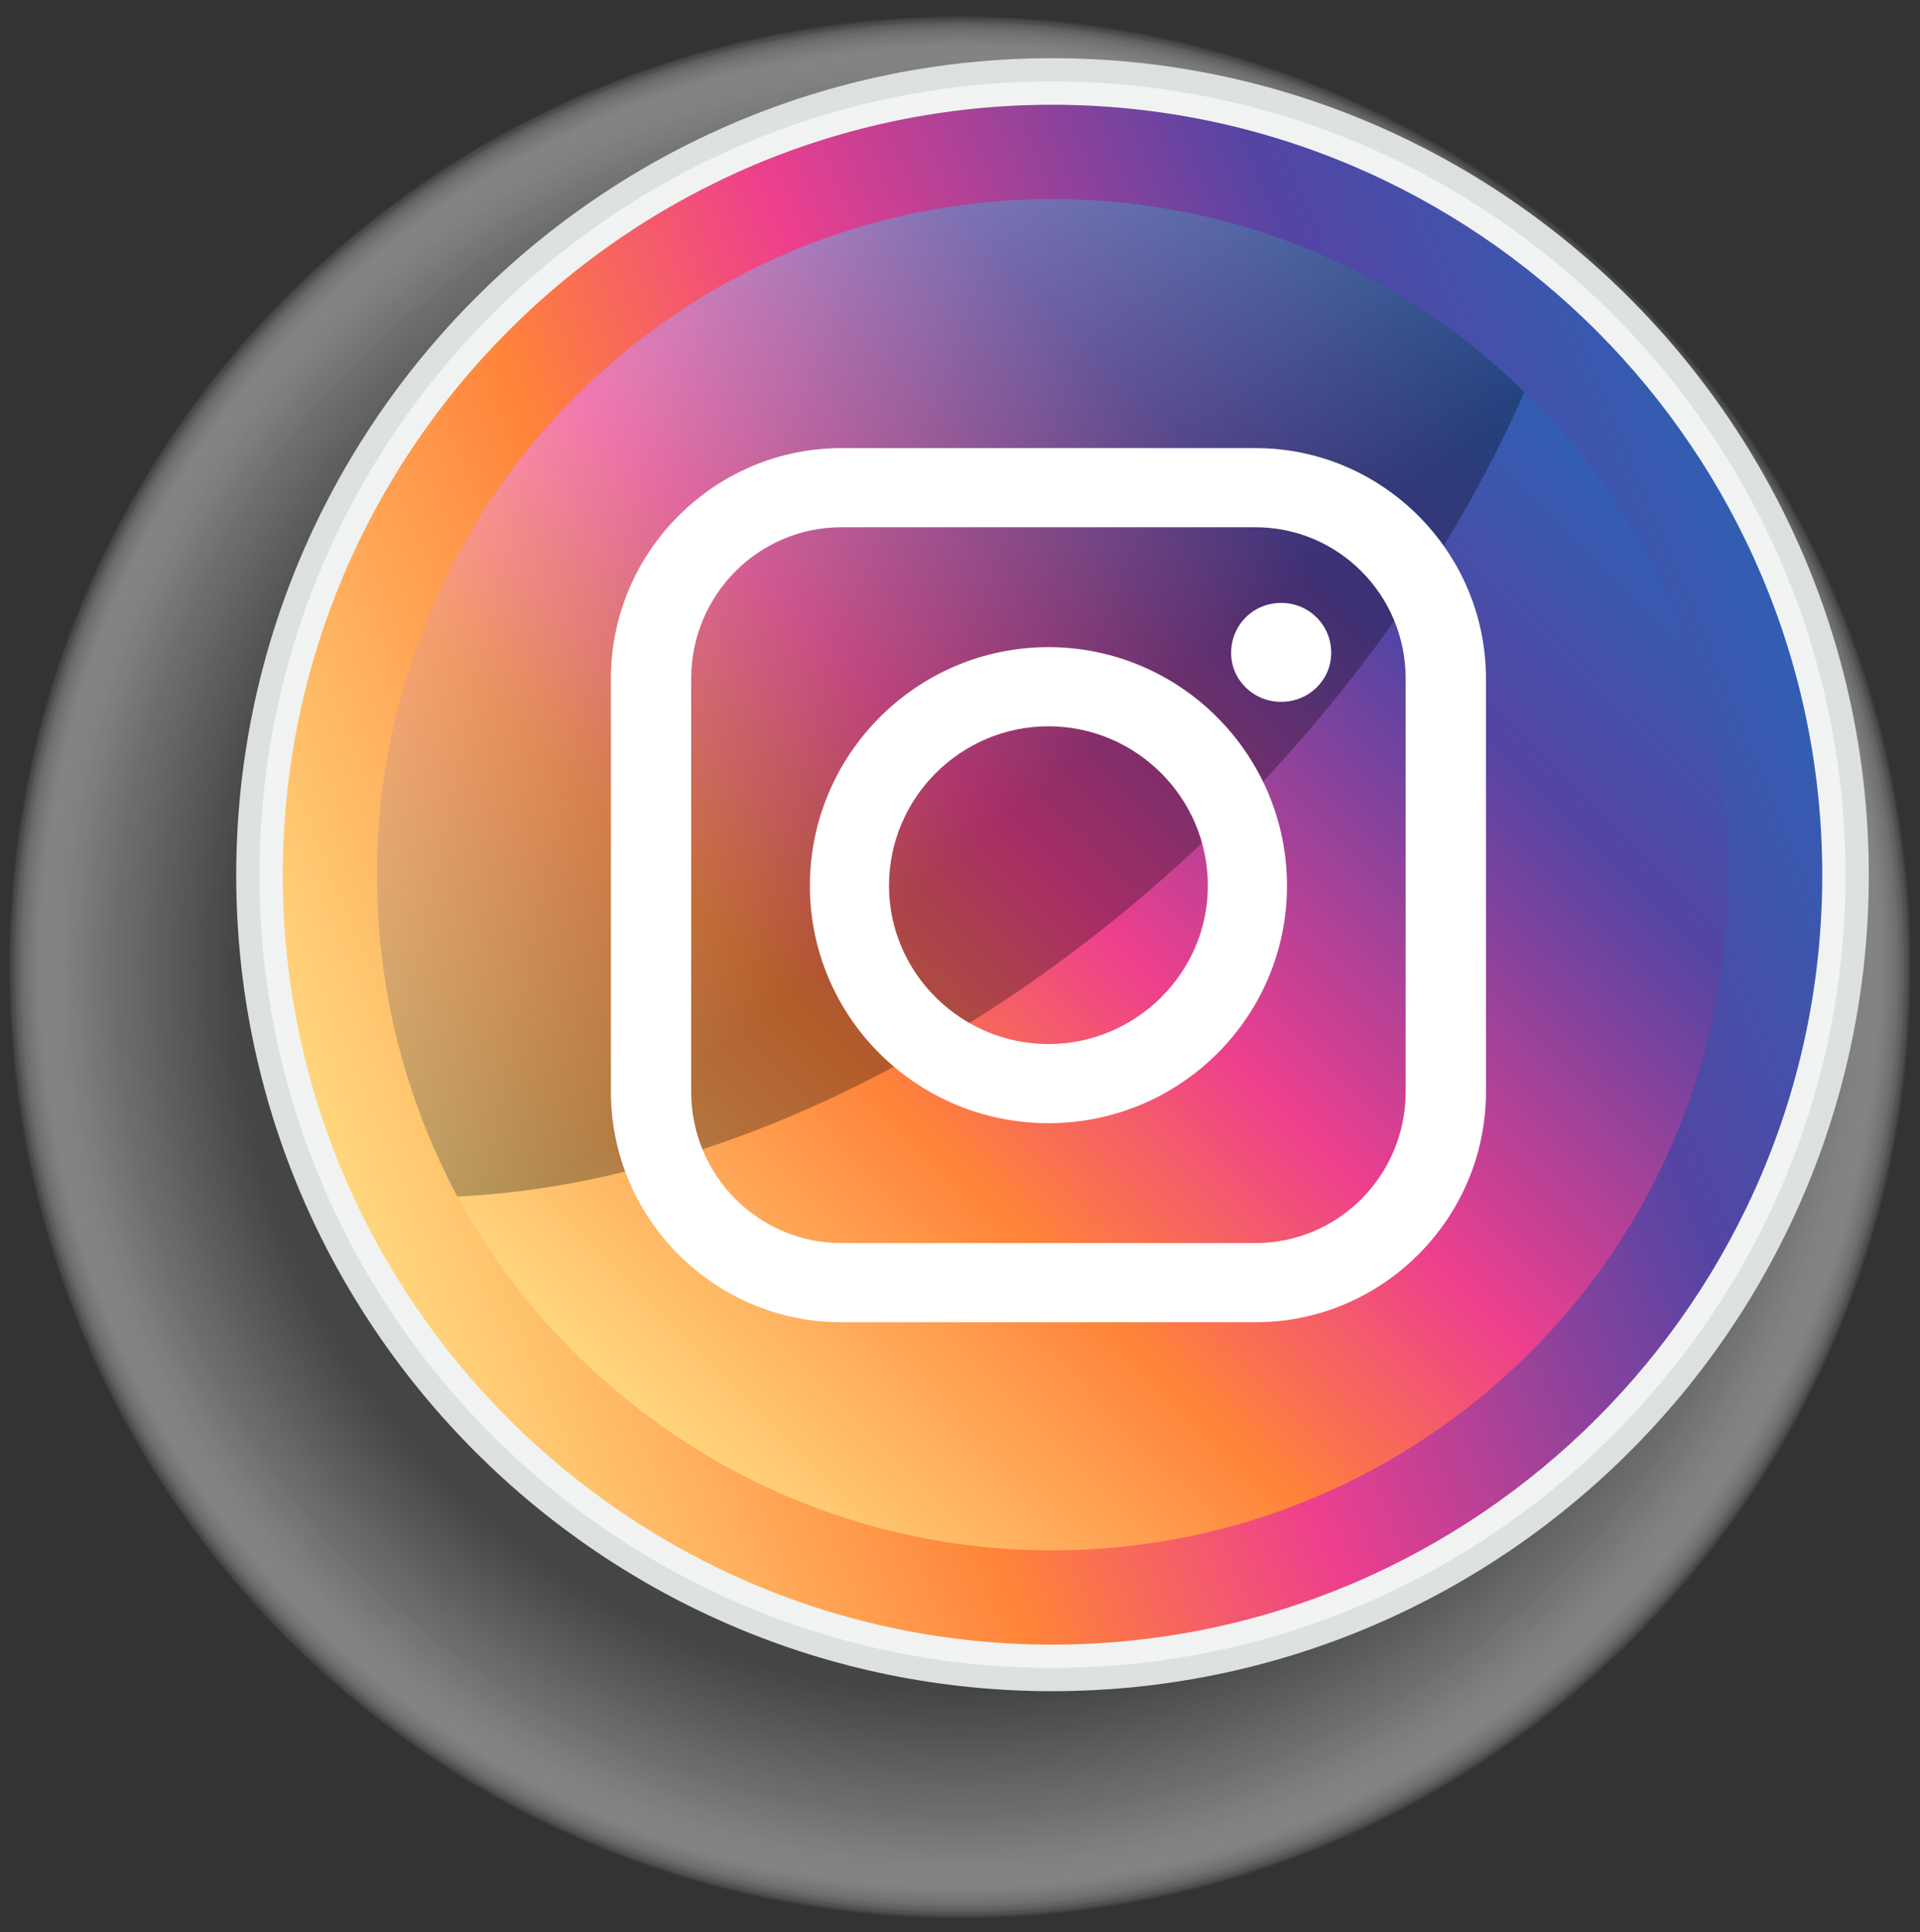 <svg version="1.2" xmlns="http://www.w3.org/2000/svg" viewBox="0 0 165 166" width="165" height="166"><rect x="0" y="0" width="165" height="166" fill="#333333" stroke="none"/><defs><linearGradient id="P" gradientUnits="userSpaceOnUse"/><radialGradient id="g1" cx="90.4" cy="75.2" r="124.4" href="#P"><stop stop-color="#ffffff"/><stop offset="1" stop-color="#c0cac8"/></radialGradient><radialGradient id="g2" cx="90.4" cy="75.2" r="120.8" href="#P"><stop stop-color="#e0e5e3"/><stop offset="1" stop-color="#ffffff"/></radialGradient><linearGradient id="g3" x1="-0.9" y1="27.4" x2="121.3" y2="-23.2" href="#P"><stop stop-color="#ffd67d"/><stop offset=".3" stop-color="#ff8339"/><stop offset=".5" stop-color="#ed3f8e"/><stop offset=".8" stop-color="#5544a3"/><stop offset="1" stop-color="#315eb2"/></linearGradient><linearGradient id="g4" x1="1.5" y1="68.3" x2="83.6" y2="-13.8" href="#P"><stop stop-color="#ffd67d"/><stop offset=".3" stop-color="#ff8339"/><stop offset=".5" stop-color="#ed3f8e"/><stop offset=".8" stop-color="#5544a3"/><stop offset="1" stop-color="#315eb2"/></linearGradient><linearGradient id="g5" x1="98.5" y1="-13" x2="143.4" y2="42.6" href="#P"><stop offset=".1" stop-color="#ffffff"/><stop offset=".8" stop-color="#020407"/></linearGradient></defs><style>.s0{opacity: 0;fill:#f6f6f6}.s1{opacity: 0;fill:#f5f5f5}.s2{opacity: 0;fill:#f4f4f4}.s3{opacity: 0;fill:#f3f3f3}.s4{opacity: 0;fill:#f2f2f2}.s5{opacity: 0;fill:#f1f1f1}.s6{opacity: 0;fill:#f0f0f0}.s7{opacity: 0;fill:#efefef}.s8{opacity: .1;fill:#eeeeee}.s9{opacity: .1;fill:#ededed}.s10{opacity: .1;fill:#ececec}.s11{opacity: .1;fill:#ebebeb}.s12{opacity: .1;fill:#eaeaea}.s13{opacity: .1;fill:#e9e9e9}.s14{opacity: .1;fill:#e8e8e8}.s15{opacity: .1;fill:#e7e7e7}.s16{opacity: .1;fill:#e6e6e6}.s17{opacity: .1;fill:#e5e5e5}.s18{opacity: .1;fill:#e4e4e4}.s19{opacity: .1;fill:#e3e3e3}.s20{opacity: .1;fill:#e2e2e2}.s21{opacity: .1;fill:#e1e1e1}.s22{opacity: .1;fill:#e0e0e0}.s23{opacity: .1;fill:#dfdfdf}.s24{opacity: .1;fill:#dedede}.s25{opacity: .2;fill:#dddddd}.s26{opacity: .2;fill:#dcdcdc}.s27{opacity: .2;fill:#dbdbdb}.s28{opacity: .2;fill:#dadada}.s29{opacity: .2;fill:#d9d9d9}.s30{opacity: .2;fill:#d8d8d8}.s31{opacity: .2;fill:#d7d7d7}.s32{opacity: .2;fill:#d6d6d6}.s33{opacity: .2;fill:#d5d5d5}.s34{opacity: .2;fill:#d4d4d4}.s35{opacity: .2;fill:#d3d3d3}.s36{opacity: .2;fill:#d2d2d2}.s37{opacity: .2;fill:#d1d1d1}.s38{opacity: .2;fill:#d0d0d0}.s39{opacity: .2;fill:#cfcfcf}.s40{opacity: .3;fill:#cecece}.s41{opacity: .3;fill:#cdcdcd}.s42{opacity: .3;fill:#cccccc}.s43{opacity: .3;fill:#cbcbcb}.s44{opacity: .3;fill:#cacaca}.s45{opacity: .3;fill:#c9c9c9}.s46{opacity: .3;fill:#c8c8c8}.s47{opacity: .3;fill:#c7c7c7}.s48{opacity: .3;fill:#c6c6c6}.s49{opacity: .3;fill:#c5c5c5}.s50{opacity: .3;fill:#c4c4c4}.s51{opacity: .3;fill:#c3c3c3}.s52{opacity: .3;fill:#c2c2c2}.s53{opacity: .3;fill:#c1c1c1}.s54{opacity: .3;fill:#c0c0c0}.s55{opacity: .3;fill:#bfbfbf}.s56{opacity: .3;fill:#bebebe}.s57{opacity: .4;fill:#bdbdbd}.s58{opacity: .4;fill:#bcbcbc}.s59{opacity: .4;fill:#bbbbbb}.s60{opacity: .4;fill:#bababa}.s61{opacity: .4;fill:#b9b9b9}.s62{opacity: .4;fill:#b8b8b8}.s63{opacity: .4;fill:#b7b7b7}.s64{opacity: .4;fill:#b6b6b6}.s65{opacity: .4;fill:#b5b5b5}.s66{opacity: .4;fill:#b4b4b4}.s67{opacity: .4;fill:#b3b3b3}.s68{opacity: .4;fill:#b2b2b2}.s69{opacity: .4;fill:#b1b1b1}.s70{opacity: .4;fill:#b0b0b0}.s71{opacity: .4;fill:#afafaf}.s72{opacity: .5;fill:#aeaeae}.s73{opacity: .5;fill:#adadad}.s74{opacity: .5;fill:#acacac}.s75{opacity: .5;fill:#ababab}.s76{opacity: .5;fill:#aaaaaa}.s77{opacity: .5;fill:#a9a9a9}.s78{opacity: .5;fill:#a8a8a8}.s79{opacity: .5;fill:#a7a7a7}.s80{opacity: .5;fill:#a7a7a6}.s81{opacity: .5;fill:#a6a6a5}.s82{opacity: .5;fill:#a5a5a4}.s83{opacity: .5;fill:#a4a4a3}.s84{opacity: .5;fill:#a3a3a2}.s85{opacity: .5;fill:#a2a2a1}.s86{opacity: .5;fill:#a1a1a0}.s87{opacity: .5;fill:#a0a09f}.s88{opacity: .5;fill:#9f9f9e}.s89{opacity: .6;fill:#9e9e9d}.s90{opacity: .6;fill:#9d9d9c}.s91{opacity: .6;fill:#9c9c9b}.s92{opacity: .6;fill:#9b9b9a}.s93{opacity: .6;fill:#9a9a99}.s94{opacity: .6;fill:#999998}.s95{opacity: .6;fill:#989897}.s96{opacity: .6;fill:#979796}.s97{opacity: .6;fill:#969695}.s98{opacity: .6;fill:#959594}.s99{opacity: .6;fill:#949493}.s100{opacity: .6;fill:#939392}.s101{opacity: .6;fill:#929291}.s102{opacity: .6;fill:#919190}.s103{opacity: .6;fill:#90908f}.s104{opacity: .7;fill:#8f8f8e}.s105{opacity: .7;fill:#8e8e8d}.s106{opacity: .7;fill:#8d8d8c}.s107{opacity: .7;fill:#8c8c8b}.s108{opacity: .7;fill:#8b8b8a}.s109{opacity: .7;fill:#8a8a89}.s110{opacity: .7;fill:#898988}.s111{opacity: .7;fill:#888887}.s112{opacity: .7;fill:#878786}.s113{opacity: .7;fill:#868685}.s114{opacity: .7;fill:#858584}.s115{opacity: .7;fill:#848483}.s116{opacity: .7;fill:#838382}.s117{opacity: .7;fill:#828281}.s118{opacity: .7;fill:#818180}.s119{opacity: .7;fill:#80807f}.s120{opacity: .7;fill:#7f7f7e}.s121{opacity: .8;fill:#7e7e7d}.s122{opacity: .8;fill:#7d7d7c}.s123{opacity: .8;fill:#7c7c7b}.s124{opacity: .8;fill:#7b7b7a}.s125{opacity: .8;fill:#7a7a79}.s126{opacity: .8;fill:#797978}.s127{opacity: .8;fill:#787877}.s128{opacity: .8;fill:#777776}.s129{opacity: .8;fill:#767675}.s130{opacity: .8;fill:#757574}.s131{opacity: .8;fill:#747473}.s132{opacity: .8;fill:#737372}.s133{opacity: .8;fill:#727271}.s134{opacity: .8;fill:#717170}.s135{opacity: .8;fill:#70706f}.s136{opacity: .9;fill:#6f6f6e}.s137{opacity: .9;fill:#6e6e6d}.s138{opacity: .9;fill:#6d6d6c}.s139{opacity: .9;fill:#6c6c6b}.s140{opacity: .9;fill:#6b6b6a}.s141{opacity: .9;fill:#6a6a69}.s142{opacity: .9;fill:#696968}.s143{opacity: .9;fill:#686867}.s144{opacity: .9;fill:#676766}.s145{opacity: .9;fill:#666665}.s146{opacity: .9;fill:#656564}.s147{opacity: .9;fill:#646463}.s148{opacity: .9;fill:#636362}.s149{opacity: .9;fill:#626261}.s150{opacity: .9;fill:#616160}.s151{opacity: .9;fill:#60605f}.s152{opacity: .9;fill:#5f5f5e}.s153{opacity: 1;fill:#5e5e5d}.s154{opacity: 1;fill:#5d5d5c}.s155{opacity: 1;fill:#5c5c5b}.s156{opacity: 1;fill:#5b5b5a}.s157{opacity: 1;fill:#5a5a59}.s158{opacity: 1;fill:#595958}.s159{opacity: 1;fill:#585857}.s160{fill:#575756}.s161{fill:url(#g1)}.s162{fill:url(#g2)}.s163{fill:url(#g3)}.s164{fill:url(#g4)}.s165{opacity: .3;mix-blend-mode: screen;fill:url(#g5)}.s166{fill:#ffffff}</style><g style="opacity: .5"><path class="s0" d="m165.3 83.1c0 45.7-37.1 82.8-82.8 82.8c-45.7 0-82.7-37.1-82.7-82.8c0-45.7 37-82.8 82.7-82.8c45.7 0 82.8 37.1 82.8 82.8z" /><path class="s1" d="m165.1 83.1c0 45.6-37 82.6-82.6 82.6c-45.6 0-82.6-37-82.6-82.6c0-45.6 37-82.6 82.6-82.6c45.6 0 82.6 37 82.6 82.6z" /><path class="s2" d="m165 83.1c0 45.6-36.9 82.5-82.5 82.5c-45.6 0-82.5-36.9-82.5-82.5c0-45.6 36.9-82.5 82.5-82.5c45.6 0 82.5 36.9 82.5 82.5z" /><path class="s3" d="m164.9 83.1c0 45.5-36.9 82.4-82.4 82.4c-45.5 0-82.4-36.9-82.4-82.4c0-45.5 36.9-82.4 82.4-82.4c45.5 0 82.4 36.9 82.4 82.4z" /><path class="s4" d="m164.8 83.1c0 45.4-36.9 82.3-82.3 82.3c-45.4 0-82.2-36.9-82.2-82.3c0-45.4 36.8-82.2 82.2-82.2c45.4 0 82.3 36.8 82.3 82.2z" /><path class="s5" d="m164.6 83.1c0 45.4-36.7 82.1-82.1 82.1c-45.3 0-82.1-36.7-82.1-82.1c0-45.3 36.8-82.1 82.1-82.1c45.4 0 82.1 36.8 82.1 82.1z" /><path class="s6" d="m164.5 83.1c0 45.3-36.7 82-82 82c-45.3 0-82-36.7-82-82c0-45.3 36.7-82 82-82c45.3 0 82 36.7 82 82z" /><path class="s7" d="m164.4 83.1c0 45.2-36.7 81.9-81.9 81.9c-45.2 0-81.8-36.7-81.8-81.9c0-45.2 36.6-81.9 81.8-81.9c45.2 0 81.9 36.7 81.9 81.9z" /><path class="s8" d="m164.2 83.1c0 45.1-36.5 81.7-81.7 81.7c-45.1 0-81.7-36.6-81.7-81.7c0-45.1 36.6-81.7 81.7-81.7c45.2 0 81.7 36.6 81.7 81.7z" /><path class="s9" d="m164.1 83.1c0 45.1-36.5 81.6-81.6 81.6c-45.1 0-81.6-36.5-81.6-81.6c0-45.1 36.5-81.6 81.6-81.6c45.1 0 81.6 36.5 81.6 81.6z" /><path class="s10" d="m164 83.1c0 45-36.5 81.5-81.5 81.5c-45 0-81.5-36.5-81.5-81.5c0-45 36.5-81.5 81.5-81.5c45 0 81.5 36.5 81.5 81.5z" /><path class="s11" d="m163.9 83.1c0 44.9-36.5 81.4-81.4 81.4c-44.9 0-81.3-36.5-81.3-81.4c0-44.9 36.4-81.3 81.3-81.3c44.9 0 81.4 36.4 81.4 81.3z" /><path class="s12" d="m163.7 83.1c0 44.9-36.3 81.2-81.2 81.2c-44.8 0-81.2-36.3-81.2-81.2c0-44.8 36.4-81.2 81.2-81.2c44.9 0 81.2 36.4 81.2 81.2z" /><path class="s13" d="m163.6 83.1c0 44.8-36.3 81.1-81.1 81.1c-44.8 0-81.1-36.3-81.1-81.1c0-44.8 36.3-81.1 81.1-81.1c44.8 0 81.1 36.3 81.1 81.1z" /><path class="s14" d="m163.5 83.1c0 44.7-36.3 81-81 81c-44.7 0-80.9-36.3-80.9-81c0-44.7 36.2-81 80.9-81c44.7 0 81 36.3 81 81z" /><path class="s15" d="m163.3 83.1c0 44.6-36.1 80.8-80.8 80.8c-44.6 0-80.8-36.2-80.8-80.8c0-44.6 36.2-80.8 80.8-80.8c44.7 0 80.8 36.2 80.8 80.8z" /><path class="s16" d="m163.2 83.1c0 44.6-36.1 80.7-80.7 80.7c-44.6 0-80.7-36.1-80.7-80.7c0-44.6 36.1-80.7 80.7-80.7c44.6 0 80.7 36.1 80.7 80.7z" /><path class="s17" d="m163.1 83.1c0 44.5-36.1 80.6-80.6 80.6c-44.5 0-80.6-36.1-80.6-80.6c0-44.5 36.1-80.6 80.6-80.6c44.5 0 80.6 36.1 80.6 80.6z" /><path class="s18" d="m163 83.1c0 44.4-36.1 80.5-80.5 80.5c-44.4 0-80.4-36.1-80.4-80.5c0-44.4 36-80.4 80.4-80.4c44.4 0 80.5 36 80.5 80.4z" /><path class="s19" d="m162.8 83.1c0 44.4-35.9 80.3-80.3 80.3c-44.3 0-80.3-35.9-80.3-80.3c0-44.4 36-80.3 80.3-80.3c44.4 0 80.3 35.9 80.3 80.3z" /><path class="s20" d="m162.7 83.1c0 44.3-35.9 80.2-80.2 80.2c-44.3 0-80.2-35.9-80.2-80.2c0-44.3 35.9-80.2 80.2-80.2c44.3 0 80.2 35.9 80.2 80.2z" /><path class="s21" d="m162.6 83.1c0 44.2-35.9 80.1-80.1 80.1c-44.2 0-80-35.9-80-80.1c0-44.2 35.8-80.1 80-80.1c44.2 0 80.1 35.9 80.1 80.1z" /><path class="s22" d="m162.4 83.1c0 44.2-35.7 79.9-79.9 79.9c-44.1 0-79.9-35.7-79.9-79.9c0-44.1 35.8-79.9 79.9-79.9c44.2 0 79.9 35.8 79.9 79.9z" /><path class="s23" d="m162.3 83.1c0 44.1-35.7 79.8-79.8 79.8c-44.1 0-79.8-35.7-79.8-79.8c0-44.1 35.7-79.8 79.8-79.8c44.1 0 79.8 35.7 79.8 79.8z" /><path class="s24" d="m162.2 83.1c0 44-35.7 79.7-79.7 79.7c-44 0-79.7-35.7-79.7-79.7c0-44 35.7-79.7 79.7-79.7c44 0 79.7 35.7 79.7 79.7z" /><path class="s25" d="m162.1 83.1c0 43.9-35.7 79.6-79.6 79.6c-43.9 0-79.5-35.7-79.5-79.6c0-43.9 35.6-79.5 79.5-79.5c43.9 0 79.6 35.6 79.6 79.5z" /><path class="s26" d="m161.9 83.1c0 43.9-35.5 79.4-79.4 79.4c-43.8 0-79.4-35.5-79.4-79.4c0-43.9 35.6-79.4 79.4-79.4c43.9 0 79.4 35.5 79.4 79.4z" /><path class="s27" d="m161.8 83.1c0 43.8-35.5 79.3-79.3 79.3c-43.8 0-79.3-35.5-79.3-79.3c0-43.8 35.5-79.3 79.3-79.3c43.8 0 79.3 35.5 79.3 79.3z" /><path class="s28" d="m161.7 83.1c0 43.7-35.5 79.2-79.2 79.2c-43.7 0-79.2-35.5-79.2-79.2c0-43.7 35.5-79.2 79.2-79.2c43.7 0 79.2 35.5 79.2 79.2z" /><path class="s29" d="m161.5 83.1c0 43.7-35.3 79-79 79c-43.6 0-79-35.3-79-79c0-43.6 35.4-79 79-79c43.7 0 79 35.4 79 79z" /><path class="s30" d="m161.4 83.1c0 43.6-35.3 78.9-78.9 78.9c-43.6 0-78.9-35.3-78.9-78.9c0-43.6 35.3-78.9 78.9-78.9c43.6 0 78.9 35.3 78.9 78.9z" /><path class="s31" d="m161.3 83.1c0 43.5-35.3 78.8-78.8 78.8c-43.5 0-78.8-35.3-78.8-78.8c0-43.5 35.3-78.8 78.8-78.8c43.5 0 78.8 35.3 78.8 78.8z" /><path class="s32" d="m161.2 83.1c0 43.4-35.2 78.7-78.7 78.7c-43.4 0-78.6-35.3-78.6-78.7c0-43.4 35.2-78.6 78.6-78.6c43.5 0 78.7 35.2 78.7 78.6z" /><path class="s33" d="m161 83.1c0 43.4-35.1 78.5-78.5 78.5c-43.4 0-78.5-35.1-78.5-78.5c0-43.4 35.1-78.5 78.5-78.5c43.4 0 78.5 35.1 78.5 78.5z" /><path class="s34" d="m160.9 83.1c0 43.3-35.1 78.4-78.4 78.4c-43.3 0-78.4-35.1-78.4-78.4c0-43.3 35.1-78.4 78.4-78.4c43.3 0 78.4 35.1 78.4 78.4z" /><path class="s35" d="m160.8 83.1c0 43.2-35.1 78.3-78.3 78.3c-43.2 0-78.3-35.1-78.3-78.3c0-43.2 35.1-78.3 78.3-78.3c43.2 0 78.3 35.1 78.3 78.3z" /><path class="s36" d="m160.7 83.1c0 43.2-35 78.1-78.2 78.1c-43.1 0-78.1-34.9-78.1-78.1c0-43.1 35-78.1 78.1-78.1c43.2 0 78.2 35 78.2 78.1z" /><path class="s37" d="m160.5 83.1c0 43.1-34.9 78-78 78c-43.1 0-78-34.9-78-78c0-43.1 34.9-78 78-78c43.1 0 78 34.9 78 78z" /><path class="s38" d="m160.4 83.1c0 43-34.9 77.9-77.9 77.9c-43 0-77.9-34.9-77.9-77.9c0-43 34.9-77.9 77.9-77.9c43 0 77.9 34.9 77.9 77.9z" /><path class="s39" d="m160.3 83.1c0 42.9-34.8 77.8-77.8 77.8c-42.9 0-77.7-34.9-77.7-77.8c0-42.9 34.8-77.7 77.7-77.7c43 0 77.8 34.8 77.8 77.7z" /><path class="s40" d="m160.1 83.1c0 42.9-34.7 77.6-77.6 77.6c-42.9 0-77.6-34.7-77.6-77.6c0-42.9 34.7-77.6 77.6-77.6c42.9 0 77.6 34.7 77.6 77.6z" /><path class="s41" d="m160 83.1c0 42.8-34.7 77.5-77.5 77.5c-42.8 0-77.5-34.7-77.5-77.5c0-42.8 34.7-77.5 77.5-77.5c42.8 0 77.5 34.7 77.5 77.5z" /><path class="s42" d="m159.9 83.1c0 42.7-34.7 77.4-77.4 77.4c-42.7 0-77.4-34.7-77.4-77.4c0-42.7 34.7-77.4 77.4-77.4c42.7 0 77.4 34.7 77.4 77.4z" /><path class="s43" d="m159.8 83.1c0 42.7-34.6 77.2-77.3 77.2c-42.6 0-77.2-34.5-77.2-77.2c0-42.7 34.6-77.2 77.2-77.2c42.7 0 77.3 34.5 77.3 77.2z" /><path class="s44" d="m159.6 83.1c0 42.6-34.5 77.1-77.1 77.1c-42.6 0-77.1-34.5-77.1-77.1c0-42.6 34.5-77.1 77.1-77.1c42.6 0 77.1 34.5 77.1 77.1z" /><path class="s45" d="m159.5 83.1c0 42.5-34.5 77-77 77c-42.5 0-77-34.5-77-77c0-42.5 34.5-77 77-77c42.5 0 77 34.5 77 77z" /><path class="s46" d="m159.4 83.1c0 42.5-34.4 76.9-76.9 76.9c-42.4 0-76.8-34.4-76.8-76.9c0-42.4 34.4-76.8 76.8-76.8c42.5 0 76.9 34.4 76.9 76.8z" /><path class="s47" d="m159.2 83.1c0 42.4-34.3 76.7-76.7 76.7c-42.4 0-76.7-34.3-76.7-76.7c0-42.4 34.3-76.7 76.7-76.7c42.4 0 76.7 34.3 76.7 76.7z" /><path class="s48" d="m159.1 83.1c0 42.3-34.3 76.6-76.6 76.6c-42.3 0-76.6-34.3-76.6-76.6c0-42.3 34.3-76.6 76.6-76.6c42.3 0 76.6 34.3 76.6 76.6z" /><path class="s49" d="m159 83.1c0 42.2-34.3 76.5-76.5 76.5c-42.2 0-76.5-34.3-76.5-76.5c0-42.2 34.3-76.5 76.5-76.5c42.2 0 76.5 34.3 76.5 76.5z" /><path class="s50" d="m158.9 83.1c0 42.2-34.2 76.3-76.4 76.3c-42.1 0-76.3-34.1-76.3-76.3c0-42.2 34.2-76.3 76.3-76.3c42.2 0 76.4 34.1 76.4 76.3z" /><path class="s51" d="m158.7 83.1c0 42.1-34.1 76.2-76.2 76.2c-42.1 0-76.2-34.1-76.2-76.2c0-42.1 34.1-76.2 76.2-76.2c42.1 0 76.2 34.1 76.2 76.2z" /><path class="s52" d="m158.6 83.1c0 42-34.1 76.1-76.1 76.1c-42 0-76.1-34.1-76.1-76.1c0-42 34.1-76.1 76.1-76.1c42 0 76.1 34.1 76.1 76.1z" /><path class="s53" d="m158.5 83.1c0 42-34 76-76 76c-41.9 0-75.9-34-75.9-76c0-41.9 34-76 75.9-76c42 0 76 34.1 76 76z" /><path class="s54" d="m158.3 83.1c0 41.9-33.9 75.8-75.8 75.8c-41.9 0-75.8-33.9-75.8-75.8c0-41.9 33.9-75.8 75.8-75.8c41.9 0 75.8 33.9 75.8 75.8z" /><path class="s55" d="m158.2 83.1c0 41.8-33.9 75.7-75.7 75.7c-41.8 0-75.7-33.9-75.7-75.7c0-41.8 33.9-75.7 75.7-75.7c41.8 0 75.7 33.9 75.7 75.7z" /><path class="s56" d="m158.1 83.1c0 41.7-33.8 75.6-75.6 75.6c-41.7 0-75.6-33.9-75.6-75.6c0-41.7 33.9-75.6 75.6-75.6c41.8 0 75.6 33.9 75.6 75.6z" /><path class="s57" d="m158 83.1c0 41.7-33.8 75.5-75.5 75.5c-41.7 0-75.4-33.8-75.4-75.5c0-41.7 33.7-75.4 75.4-75.4c41.7 0 75.5 33.7 75.5 75.4z" /><path class="s58" d="m157.8 83.1c0 41.6-33.7 75.3-75.3 75.3c-41.6 0-75.3-33.7-75.3-75.3c0-41.6 33.7-75.3 75.3-75.3c41.6 0 75.3 33.7 75.3 75.3z" /><path class="s59" d="m157.7 83.1c0 41.5-33.7 75.2-75.2 75.2c-41.5 0-75.2-33.7-75.2-75.2c0-41.5 33.7-75.2 75.2-75.2c41.5 0 75.2 33.7 75.2 75.2z" /><path class="s60" d="m157.6 83.1c0 41.5-33.6 75.1-75.1 75.1c-41.4 0-75-33.6-75-75.1c0-41.4 33.6-75.1 75-75.1c41.5 0 75.1 33.7 75.1 75.1z" /><path class="s61" d="m157.4 83.1c0 41.4-33.5 74.9-74.9 74.9c-41.4 0-74.9-33.5-74.9-74.9c0-41.4 33.5-74.9 74.9-74.9c41.4 0 74.9 33.5 74.9 74.9z" /><path class="s62" d="m157.3 83.1c0 41.3-33.5 74.8-74.8 74.8c-41.3 0-74.8-33.5-74.8-74.8c0-41.3 33.5-74.8 74.8-74.8c41.3 0 74.8 33.5 74.8 74.8z" /><path class="s63" d="m157.2 83.1c0 41.2-33.4 74.7-74.7 74.7c-41.2 0-74.7-33.5-74.7-74.7c0-41.2 33.5-74.7 74.7-74.7c41.3 0 74.7 33.5 74.7 74.7z" /><path class="s64" d="m157.1 83.1c0 41.2-33.4 74.6-74.6 74.6c-41.2 0-74.5-33.4-74.5-74.6c0-41.2 33.3-74.5 74.5-74.5c41.2 0 74.6 33.3 74.6 74.5z" /><path class="s65" d="m156.9 83.1c0 41.1-33.3 74.4-74.4 74.4c-41.1 0-74.4-33.3-74.4-74.4c0-41.1 33.3-74.4 74.4-74.4c41.1 0 74.4 33.3 74.4 74.4z" /><path class="s66" d="m156.8 83.1c0 41-33.3 74.3-74.3 74.3c-41 0-74.3-33.3-74.3-74.3c0-41 33.3-74.3 74.3-74.3c41 0 74.3 33.3 74.3 74.3z" /><path class="s67" d="m156.7 83.1c0 41-33.2 74.2-74.2 74.2c-40.9 0-74.1-33.2-74.1-74.2c0-41 33.2-74.2 74.1-74.2c41 0 74.2 33.2 74.2 74.2z" /><path class="s68" d="m156.5 83.1c0 40.9-33.1 74-74 74c-40.9 0-74-33.1-74-74c0-40.9 33.1-74 74-74c40.9 0 74 33.1 74 74z" /><path class="s69" d="m156.4 83.1c0 40.8-33.1 73.9-73.9 73.9c-40.8 0-73.9-33.1-73.9-73.9c0-40.8 33.1-73.9 73.9-73.9c40.8 0 73.9 33.1 73.9 73.9z" /><path class="s70" d="m156.3 83.1c0 40.8-33 73.8-73.8 73.8c-40.7 0-73.8-33-73.8-73.8c0-40.7 33.1-73.8 73.8-73.8c40.8 0 73.8 33.1 73.8 73.8z" /><path class="s71" d="m156.2 83.1c0 40.7-33 73.7-73.7 73.7c-40.7 0-73.6-33-73.6-73.7c0-40.7 32.9-73.6 73.6-73.6c40.7 0 73.7 32.9 73.7 73.6z" /><path class="s72" d="m156 83.1c0 40.6-32.9 73.5-73.5 73.5c-40.6 0-73.5-32.9-73.5-73.5c0-40.6 32.9-73.5 73.5-73.5c40.6 0 73.5 32.9 73.5 73.5z" /><path class="s73" d="m155.9 83.1c0 40.5-32.9 73.4-73.4 73.4c-40.5 0-73.4-32.9-73.4-73.4c0-40.5 32.9-73.4 73.4-73.4c40.5 0 73.4 32.9 73.4 73.4z" /><path class="s74" d="m155.8 83.1c0 40.5-32.8 73.3-73.3 73.3c-40.4 0-73.2-32.8-73.2-73.3c0-40.5 32.8-73.3 73.2-73.3c40.5 0 73.3 32.8 73.3 73.3z" /><path class="s75" d="m155.6 83.1c0 40.4-32.7 73.1-73.1 73.1c-40.4 0-73.1-32.7-73.1-73.1c0-40.4 32.7-73.1 73.1-73.1c40.4 0 73.1 32.7 73.1 73.1z" /><path class="s76" d="m155.5 83.1c0 40.3-32.7 73-73 73c-40.3 0-73-32.7-73-73c0-40.3 32.7-73 73-73c40.3 0 73 32.7 73 73z" /><path class="s77" d="m155.4 83.1c0 40.3-32.6 72.9-72.9 72.9c-40.2 0-72.9-32.6-72.9-72.9c0-40.2 32.7-72.9 72.9-72.9c40.3 0 72.9 32.7 72.9 72.9z" /><path class="s78" d="m155.3 83.1c0 40.2-32.6 72.8-72.8 72.8c-40.2 0-72.7-32.6-72.7-72.8c0-40.2 32.5-72.7 72.7-72.7c40.2 0 72.8 32.5 72.8 72.7z" /><path class="s79" d="m155.1 83.1c0 40.1-32.5 72.6-72.6 72.6c-40.1 0-72.6-32.5-72.6-72.6c0-40.1 32.5-72.6 72.6-72.6c40.1 0 72.6 32.5 72.6 72.6z" /><path class="s80" d="m155 83.1c0 40-32.5 72.5-72.5 72.5c-40 0-72.5-32.5-72.5-72.5c0-40 32.5-72.5 72.5-72.5c40 0 72.5 32.5 72.5 72.5z" /><path class="s81" d="m154.9 83.1c0 40-32.4 72.4-72.4 72.4c-40 0-72.4-32.4-72.4-72.4c0-40 32.4-72.4 72.4-72.4c40 0 72.4 32.4 72.4 72.4z" /><path class="s82" d="m154.7 83.1c0 39.9-32.3 72.2-72.2 72.2c-39.9 0-72.2-32.3-72.2-72.2c0-39.9 32.3-72.2 72.2-72.2c39.9 0 72.2 32.3 72.2 72.2z" /><path class="s83" d="m154.6 83.1c0 39.8-32.3 72.1-72.1 72.1c-39.8 0-72.1-32.3-72.1-72.1c0-39.8 32.3-72.1 72.1-72.1c39.8 0 72.1 32.3 72.1 72.1z" /><path class="s84" d="m154.5 83.1c0 39.8-32.2 72-72 72c-39.7 0-72-32.2-72-72c0-39.7 32.3-72 72-72c39.8 0 72 32.3 72 72z" /><path class="s85" d="m154.4 83.1c0 39.7-32.2 71.9-71.9 71.9c-39.7 0-71.8-32.2-71.8-71.9c0-39.7 32.1-71.8 71.8-71.8c39.7 0 71.9 32.1 71.9 71.8z" /><path class="s86" d="m154.2 83.1c0 39.6-32.1 71.7-71.7 71.7c-39.6 0-71.7-32.1-71.7-71.7c0-39.6 32.1-71.7 71.7-71.7c39.6 0 71.7 32.1 71.7 71.7z" /><path class="s87" d="m154.1 83.1c0 39.5-32 71.6-71.6 71.6c-39.5 0-71.6-32.1-71.6-71.6c0-39.5 32.1-71.6 71.6-71.6c39.6 0 71.6 32.1 71.6 71.6z" /><path class="s88" d="m154 83.1c0 39.5-32 71.5-71.5 71.5c-39.5 0-71.5-32-71.5-71.5c0-39.5 32-71.5 71.5-71.5c39.5 0 71.5 32 71.5 71.5z" /><path class="s89" d="m153.9 83.1c0 39.4-32 71.3-71.4 71.3c-39.4 0-71.3-31.9-71.3-71.3c0-39.4 31.9-71.3 71.3-71.3c39.4 0 71.4 31.9 71.4 71.3z" /><path class="s90" d="m153.7 83.1c0 39.3-31.9 71.2-71.2 71.2c-39.3 0-71.2-31.9-71.2-71.2c0-39.3 31.9-71.2 71.2-71.2c39.3 0 71.2 31.9 71.2 71.2z" /><path class="s91" d="m153.6 83.1c0 39.3-31.8 71.1-71.1 71.1c-39.2 0-71.1-31.8-71.1-71.1c0-39.3 31.9-71.1 71.1-71.1c39.3 0 71.1 31.8 71.1 71.1z" /><path class="s92" d="m153.5 83.1c0 39.2-31.8 71-71 71c-39.2 0-70.9-31.8-70.9-71c0-39.2 31.7-70.9 70.9-70.9c39.2 0 71 31.7 71 70.9z" /><path class="s93" d="m153.3 83.1c0 39.1-31.7 70.8-70.8 70.8c-39.1 0-70.8-31.7-70.8-70.8c0-39.1 31.7-70.8 70.8-70.8c39.1 0 70.8 31.7 70.8 70.8z" /><path class="s94" d="m153.2 83.1c0 39.1-31.6 70.7-70.7 70.7c-39 0-70.7-31.6-70.7-70.7c0-39 31.7-70.7 70.7-70.7c39.1 0 70.7 31.7 70.7 70.7z" /><path class="s95" d="m153.1 83.1c0 39-31.6 70.6-70.6 70.6c-39 0-70.6-31.6-70.6-70.6c0-39 31.6-70.6 70.6-70.6c39 0 70.6 31.6 70.6 70.6z" /><path class="s96" d="m153 83.1c0 38.9-31.6 70.4-70.5 70.4c-38.9 0-70.4-31.5-70.4-70.4c0-38.9 31.5-70.4 70.4-70.4c38.9 0 70.5 31.5 70.5 70.4z" /><path class="s97" d="m152.8 83.1c0 38.8-31.5 70.3-70.3 70.3c-38.8 0-70.3-31.5-70.3-70.3c0-38.8 31.5-70.3 70.3-70.3c38.8 0 70.3 31.5 70.3 70.3z" /><path class="s98" d="m152.7 83.1c0 38.8-31.4 70.2-70.2 70.2c-38.7 0-70.2-31.4-70.2-70.2c0-38.8 31.5-70.2 70.2-70.2c38.8 0 70.2 31.4 70.2 70.2z" /><path class="s99" d="m152.6 83.1c0 38.7-31.4 70.1-70.1 70.1c-38.7 0-70-31.4-70-70.1c0-38.7 31.3-70 70-70c38.7 0 70.1 31.3 70.1 70z" /><path class="s100" d="m152.4 83.1c0 38.6-31.3 69.9-69.9 69.9c-38.6 0-69.9-31.3-69.9-69.9c0-38.6 31.3-69.9 69.9-69.9c38.6 0 69.9 31.3 69.9 69.9z" /><path class="s101" d="m152.3 83.1c0 38.6-31.2 69.8-69.8 69.8c-38.5 0-69.8-31.2-69.8-69.8c0-38.5 31.3-69.8 69.8-69.8c38.6 0 69.8 31.3 69.8 69.8z" /><path class="s102" d="m152.2 83.1c0 38.5-31.2 69.7-69.7 69.7c-38.5 0-69.7-31.2-69.7-69.7c0-38.5 31.2-69.7 69.7-69.7c38.5 0 69.7 31.2 69.7 69.7z" /><path class="s103" d="m152.1 83.1c0 38.4-31.2 69.5-69.6 69.5c-38.4 0-69.5-31.1-69.5-69.5c0-38.4 31.1-69.5 69.5-69.5c38.4 0 69.6 31.1 69.6 69.5z" /><path class="s104" d="m151.9 83.1c0 38.3-31.1 69.4-69.4 69.4c-38.3 0-69.4-31.1-69.4-69.4c0-38.3 31.1-69.4 69.4-69.4c38.3 0 69.4 31.1 69.4 69.4z" /><path class="s105" d="m151.8 83.1c0 38.3-31 69.3-69.3 69.3c-38.3 0-69.3-31-69.3-69.3c0-38.3 31-69.3 69.3-69.3c38.3 0 69.3 31 69.3 69.3z" /><path class="s106" d="m151.7 83.1c0 38.2-31 69.2-69.2 69.2c-38.2 0-69.1-31-69.1-69.2c0-38.2 30.9-69.1 69.1-69.1c38.2 0 69.2 30.9 69.2 69.1z" /><path class="s107" d="m151.5 83.1c0 38.1-30.9 69-69 69c-38.1 0-69-30.9-69-69c0-38.1 30.9-69 69-69c38.1 0 69 30.9 69 69z" /><path class="s108" d="m151.4 83.1c0 38.1-30.8 68.9-68.9 68.9c-38 0-68.9-30.8-68.9-68.9c0-38 30.9-68.9 68.9-68.9c38.1 0 68.9 30.9 68.9 68.9z" /><path class="s109" d="m151.3 83.1c0 38-30.8 68.8-68.8 68.8c-38 0-68.8-30.8-68.8-68.8c0-38 30.8-68.8 68.8-68.8c38 0 68.8 30.8 68.8 68.8z" /><path class="s110" d="m151.2 83.1c0 37.9-30.8 68.6-68.7 68.6c-37.9 0-68.6-30.7-68.6-68.6c0-37.9 30.7-68.6 68.6-68.6c37.9 0 68.7 30.7 68.7 68.6z" /><path class="s111" d="m151 83.1c0 37.8-30.6 68.5-68.5 68.5c-37.8 0-68.5-30.7-68.5-68.5c0-37.8 30.7-68.5 68.5-68.5c37.9 0 68.5 30.7 68.5 68.5z" /><path class="s112" d="m150.9 83.1c0 37.8-30.6 68.4-68.4 68.4c-37.8 0-68.4-30.6-68.4-68.4c0-37.8 30.6-68.4 68.4-68.4c37.8 0 68.4 30.6 68.4 68.4z" /><path class="s113" d="m150.8 83.1c0 37.7-30.6 68.3-68.3 68.3c-37.7 0-68.2-30.6-68.2-68.3c0-37.7 30.5-68.3 68.2-68.3c37.7 0 68.3 30.6 68.3 68.3z" /><path class="s114" d="m150.6 83.1c0 37.6-30.5 68.1-68.1 68.1c-37.6 0-68.1-30.5-68.1-68.1c0-37.6 30.5-68.1 68.1-68.1c37.6 0 68.1 30.5 68.1 68.1z" /><path class="s115" d="m150.5 83.1c0 37.6-30.4 68-68 68c-37.5 0-68-30.4-68-68c0-37.5 30.5-68 68-68c37.6 0 68 30.5 68 68z" /><path class="s116" d="m150.4 83.1c0 37.5-30.4 67.9-67.9 67.9c-37.5 0-67.9-30.4-67.9-67.9c0-37.5 30.4-67.9 67.9-67.9c37.5 0 67.9 30.4 67.9 67.9z" /><path class="s117" d="m150.3 83.1c0 37.4-30.4 67.8-67.8 67.8c-37.4 0-67.7-30.4-67.7-67.8c0-37.4 30.3-67.7 67.7-67.7c37.4 0 67.8 30.3 67.8 67.7z" /><path class="s118" d="m150.1 83.1c0 37.4-30.2 67.6-67.6 67.6c-37.3 0-67.6-30.2-67.6-67.6c0-37.3 30.3-67.6 67.6-67.6c37.4 0 67.6 30.3 67.6 67.6z" /><path class="s119" d="m150 83.1c0 37.3-30.2 67.5-67.5 67.5c-37.3 0-67.5-30.2-67.5-67.5c0-37.3 30.2-67.5 67.5-67.5c37.3 0 67.5 30.2 67.5 67.5z" /><path class="s120" d="m149.9 83.1c0 37.2-30.2 67.4-67.4 67.4c-37.2 0-67.3-30.2-67.3-67.4c0-37.2 30.1-67.4 67.3-67.4c37.2 0 67.4 30.2 67.4 67.4z" /><path class="s121" d="m149.7 83.1c0 37.1-30.1 67.2-67.2 67.2c-37.1 0-67.2-30.1-67.2-67.2c0-37.1 30.1-67.2 67.2-67.2c37.1 0 67.2 30.1 67.2 67.2z" /><path class="s122" d="m149.6 83.1c0 37.1-30 67.1-67.1 67.1c-37 0-67.1-30-67.1-67.1c0-37.1 30.1-67.1 67.1-67.1c37.1 0 67.1 30 67.1 67.1z" /><path class="s123" d="m149.5 83.1c0 37-30 67-67 67c-37 0-67-30-67-67c0-37 30-67 67-67c37 0 67 30 67 67z" /><path class="s124" d="m149.4 83.1c0 36.9-30 66.9-66.9 66.9c-36.9 0-66.8-30-66.8-66.9c0-36.9 29.9-66.8 66.8-66.8c36.9 0 66.9 29.9 66.9 66.8z" /><path class="s125" d="m149.2 83.1c0 36.9-29.8 66.7-66.7 66.7c-36.8 0-66.7-29.8-66.7-66.7c0-36.8 29.9-66.7 66.7-66.7c36.9 0 66.7 29.9 66.7 66.7z" /><path class="s126" d="m149.1 83.1c0 36.8-29.8 66.6-66.6 66.6c-36.8 0-66.6-29.8-66.6-66.6c0-36.8 29.8-66.6 66.6-66.6c36.8 0 66.6 29.8 66.6 66.6z" /><path class="s127" d="m149 83.1c0 36.7-29.8 66.5-66.5 66.5c-36.7 0-66.4-29.8-66.4-66.5c0-36.7 29.7-66.5 66.4-66.5c36.7 0 66.5 29.8 66.5 66.5z" /><path class="s128" d="m148.8 83.1c0 36.6-29.7 66.3-66.3 66.3c-36.6 0-66.3-29.7-66.3-66.3c0-36.6 29.7-66.3 66.3-66.3c36.6 0 66.3 29.7 66.3 66.3z" /><path class="s129" d="m148.7 83.1c0 36.6-29.6 66.2-66.2 66.2c-36.6 0-66.2-29.6-66.2-66.2c0-36.6 29.6-66.2 66.2-66.2c36.6 0 66.2 29.6 66.2 66.2z" /><path class="s130" d="m148.6 83.1c0 36.5-29.6 66.1-66.1 66.1c-36.5 0-66.1-29.6-66.1-66.1c0-36.5 29.6-66.1 66.1-66.1c36.5 0 66.1 29.6 66.1 66.1z" /><path class="s131" d="m148.5 83.1c0 36.4-29.6 66-66 66c-36.4 0-65.9-29.6-65.9-66c0-36.4 29.5-65.9 65.9-65.9c36.4 0 66 29.5 66 65.9z" /><path class="s132" d="m148.3 83.1c0 36.4-29.4 65.8-65.8 65.8c-36.3 0-65.8-29.4-65.8-65.8c0-36.3 29.5-65.8 65.8-65.8c36.4 0 65.8 29.5 65.8 65.8z" /><path class="s133" d="m148.2 83.1c0 36.3-29.4 65.7-65.7 65.7c-36.3 0-65.7-29.4-65.7-65.7c0-36.3 29.4-65.7 65.7-65.7c36.3 0 65.7 29.4 65.7 65.7z" /><path class="s134" d="m148.1 83.1c0 36.2-29.4 65.6-65.6 65.6c-36.2 0-65.6-29.4-65.6-65.6c0-36.2 29.4-65.6 65.6-65.6c36.2 0 65.6 29.4 65.6 65.6z" /><path class="s135" d="m147.9 83.1c0 36.1-29.2 65.4-65.4 65.4c-36.1 0-65.4-29.3-65.4-65.4c0-36.1 29.3-65.4 65.4-65.4c36.2 0 65.4 29.3 65.4 65.4z" /><path class="s136" d="m147.8 83.1c0 36.1-29.2 65.3-65.3 65.3c-36.1 0-65.3-29.2-65.3-65.3c0-36.1 29.2-65.3 65.3-65.3c36.1 0 65.3 29.2 65.3 65.3z" /><path class="s137" d="m147.7 83.1c0 36-29.2 65.2-65.2 65.2c-36 0-65.2-29.2-65.2-65.2c0-36 29.2-65.2 65.2-65.2c36 0 65.2 29.2 65.2 65.2z" /><path class="s138" d="m147.6 83.1c0 35.9-29.2 65.1-65.1 65.1c-35.9 0-65-29.2-65-65.1c0-35.9 29.1-65 65-65c35.9 0 65.1 29.1 65.1 65z" /><path class="s139" d="m147.4 83.1c0 35.9-29 64.9-64.9 64.9c-35.8 0-64.9-29-64.9-64.9c0-35.8 29.1-64.9 64.9-64.9c35.9 0 64.9 29.1 64.9 64.9z" /><path class="s140" d="m147.3 83.1c0 35.8-29 64.8-64.8 64.8c-35.8 0-64.8-29-64.8-64.8c0-35.8 29-64.8 64.8-64.8c35.8 0 64.8 29 64.8 64.8z" /><path class="s141" d="m147.2 83.1c0 35.7-29 64.7-64.7 64.7c-35.7 0-64.7-29-64.7-64.7c0-35.7 29-64.7 64.7-64.7c35.7 0 64.7 29 64.7 64.7z" /><path class="s142" d="m147.1 83.1c0 35.6-28.9 64.5-64.6 64.5c-35.6 0-64.5-28.9-64.5-64.5c0-35.6 28.9-64.5 64.5-64.5c35.7 0 64.6 28.9 64.6 64.5z" /><path class="s143" d="m146.9 83.1c0 35.6-28.8 64.4-64.4 64.4c-35.6 0-64.4-28.8-64.4-64.4c0-35.6 28.8-64.4 64.4-64.4c35.6 0 64.4 28.8 64.4 64.4z" /><path class="s144" d="m146.8 83.1c0 35.5-28.8 64.3-64.3 64.3c-35.5 0-64.3-28.8-64.3-64.3c0-35.5 28.8-64.3 64.3-64.3c35.5 0 64.3 28.8 64.3 64.3z" /><path class="s145" d="m146.7 83.1c0 35.4-28.8 64.2-64.2 64.2c-35.4 0-64.1-28.8-64.1-64.2c0-35.4 28.7-64.1 64.1-64.1c35.4 0 64.2 28.7 64.2 64.1z" /><path class="s146" d="m146.5 83.1c0 35.4-28.6 64-64 64c-35.3 0-64-28.6-64-64c0-35.4 28.7-64 64-64c35.4 0 64 28.6 64 64z" /><path class="s147" d="m146.4 83.1c0 35.3-28.6 63.9-63.9 63.9c-35.3 0-63.9-28.6-63.9-63.9c0-35.3 28.6-63.9 63.9-63.9c35.3 0 63.9 28.6 63.9 63.9z" /><path class="s148" d="m146.3 83.1c0 35.2-28.6 63.8-63.8 63.8c-35.2 0-63.8-28.6-63.8-63.8c0-35.2 28.6-63.8 63.8-63.8c35.2 0 63.8 28.6 63.8 63.8z" /><path class="s149" d="m146.2 83.1c0 35.2-28.5 63.6-63.7 63.6c-35.1 0-63.6-28.4-63.6-63.6c0-35.1 28.5-63.6 63.6-63.6c35.2 0 63.7 28.5 63.7 63.6z" /><path class="s150" d="m146 83.1c0 35.1-28.4 63.5-63.5 63.5c-35.1 0-63.5-28.4-63.5-63.5c0-35.1 28.4-63.5 63.5-63.5c35.1 0 63.5 28.4 63.5 63.5z" /><path class="s151" d="m145.9 83.1c0 35-28.4 63.4-63.4 63.4c-35 0-63.4-28.4-63.4-63.4c0-35 28.4-63.4 63.4-63.4c35 0 63.4 28.4 63.4 63.4z" /><path class="s152" d="m145.8 83.1c0 34.9-28.4 63.3-63.3 63.3c-34.9 0-63.2-28.4-63.2-63.3c0-34.9 28.3-63.2 63.2-63.2c34.9 0 63.3 28.3 63.3 63.2z" /><path class="s153" d="m145.6 83.1c0 34.9-28.2 63.1-63.1 63.1c-34.8 0-63.1-28.2-63.1-63.1c0-34.9 28.3-63.1 63.1-63.1c34.9 0 63.1 28.2 63.1 63.1z" /><path class="s154" d="m145.5 83.1c0 34.8-28.2 63-63 63c-34.8 0-63-28.2-63-63c0-34.8 28.2-63 63-63c34.8 0 63 28.2 63 63z" /><path class="s155" d="m145.4 83.1c0 34.7-28.2 62.9-62.9 62.9c-34.7 0-62.9-28.2-62.9-62.9c0-34.7 28.2-62.9 62.9-62.9c34.7 0 62.9 28.2 62.9 62.9z" /><path class="s156" d="m145.3 83.1c0 34.7-28.1 62.7-62.8 62.7c-34.6 0-62.7-28-62.7-62.7c0-34.6 28.1-62.7 62.7-62.7c34.7 0 62.8 28.1 62.8 62.7z" /><path class="s157" d="m145.1 83.1c0 34.6-28 62.6-62.6 62.6c-34.6 0-62.6-28-62.6-62.6c0-34.6 28-62.6 62.6-62.6c34.6 0 62.6 28 62.6 62.6z" /><path class="s158" d="m145 83.1c0 34.5-28 62.5-62.5 62.5c-34.5 0-62.5-28-62.5-62.5c0-34.5 28-62.5 62.5-62.5c34.5 0 62.5 28 62.5 62.5z" /><path class="s159" d="m144.9 83.1c0 34.4-27.9 62.4-62.4 62.4c-34.4 0-62.3-28-62.3-62.4c0-34.4 27.9-62.3 62.3-62.3c34.5 0 62.4 27.9 62.4 62.3z" /><path class="s160" d="m144.7 83.1c0 34.4-27.8 62.2-62.2 62.2c-34.4 0-62.2-27.8-62.2-62.2c0-34.4 27.8-62.2 62.2-62.2c34.4 0 62.2 27.8 62.2 62.2z" /></g><path class="s161" d="m90.4 145.3c-38.6 0-70.1-31.4-70.1-70.1c0-38.7 31.5-70.2 70.1-70.2c38.7 0 70.2 31.5 70.2 70.2c0 38.7-31.5 70.1-70.2 70.1z" /><path class="s162" d="m90.4 143.3c-37.5 0-68.1-30.6-68.1-68.1c0-37.6 30.6-68.2 68.1-68.2c37.6 0 68.2 30.6 68.2 68.2c0 37.5-30.6 68.1-68.2 68.1z" /><path class="s163" d="m90.4 141.3c-36.4 0-66.1-29.7-66.1-66.1c0-36.5 29.7-66.2 66.1-66.2c36.5 0 66.2 29.7 66.2 66.2c0 36.4-29.7 66.1-66.2 66.1z" /><path class="s164" d="m148.5 75.2c0 32-26 58-58.1 58c-22 0-41.2-12.3-51.1-30.4c-4.4-8.3-6.9-17.6-6.9-27.6c0-32.1 26-58.1 58-58.1c15.8 0 30.2 6.3 40.6 16.6c10.8 10.5 17.5 25.2 17.5 41.5z" /><path class="s165" d="m131 33.7c-5.5 12.5-14 25-25.2 36.3c-20.4 20.3-45.1 31.8-66.5 32.8c-4.4-8.3-6.9-17.6-6.9-27.6c0-32.1 26-58.1 58-58.1c15.8 0 30.2 6.3 40.6 16.6z" /><path fill-rule="evenodd" class="s166" d="m127.7 58.3v35.5c0 10.9-8.9 19.8-19.8 19.8h-35.6c-10.9 0-19.8-8.9-19.8-19.8v-35.5c0-10.9 8.9-19.8 19.8-19.8h35.6c10.9 0 19.8 8.9 19.8 19.8zm-6.9 0c0-7.2-5.8-13-12.9-13h-35.6c-7.1 0-12.9 5.8-12.9 13v35.5c0 7.2 5.8 13 12.9 13h35.6c7.1 0 12.9-5.8 12.9-13z" /><path fill-rule="evenodd" class="s166" d="m110.6 76.1c0 11.3-9.2 20.4-20.5 20.4c-11.3 0-20.5-9.1-20.5-20.4c0-11.3 9.2-20.5 20.5-20.5c11.3 0 20.5 9.2 20.5 20.5zm-6.8 0c0-7.6-6.2-13.7-13.7-13.7c-7.5 0-13.7 6.1-13.7 13.7c0 7.5 6.2 13.6 13.7 13.6c7.5 0 13.7-6.1 13.7-13.6z" /><path class="s166" d="m114.4 56.1c0 2.3-1.9 4.2-4.3 4.2c-2.4 0-4.3-1.9-4.3-4.2c0-2.4 1.9-4.3 4.3-4.3c2.4 0 4.3 1.9 4.3 4.3z" /></svg>